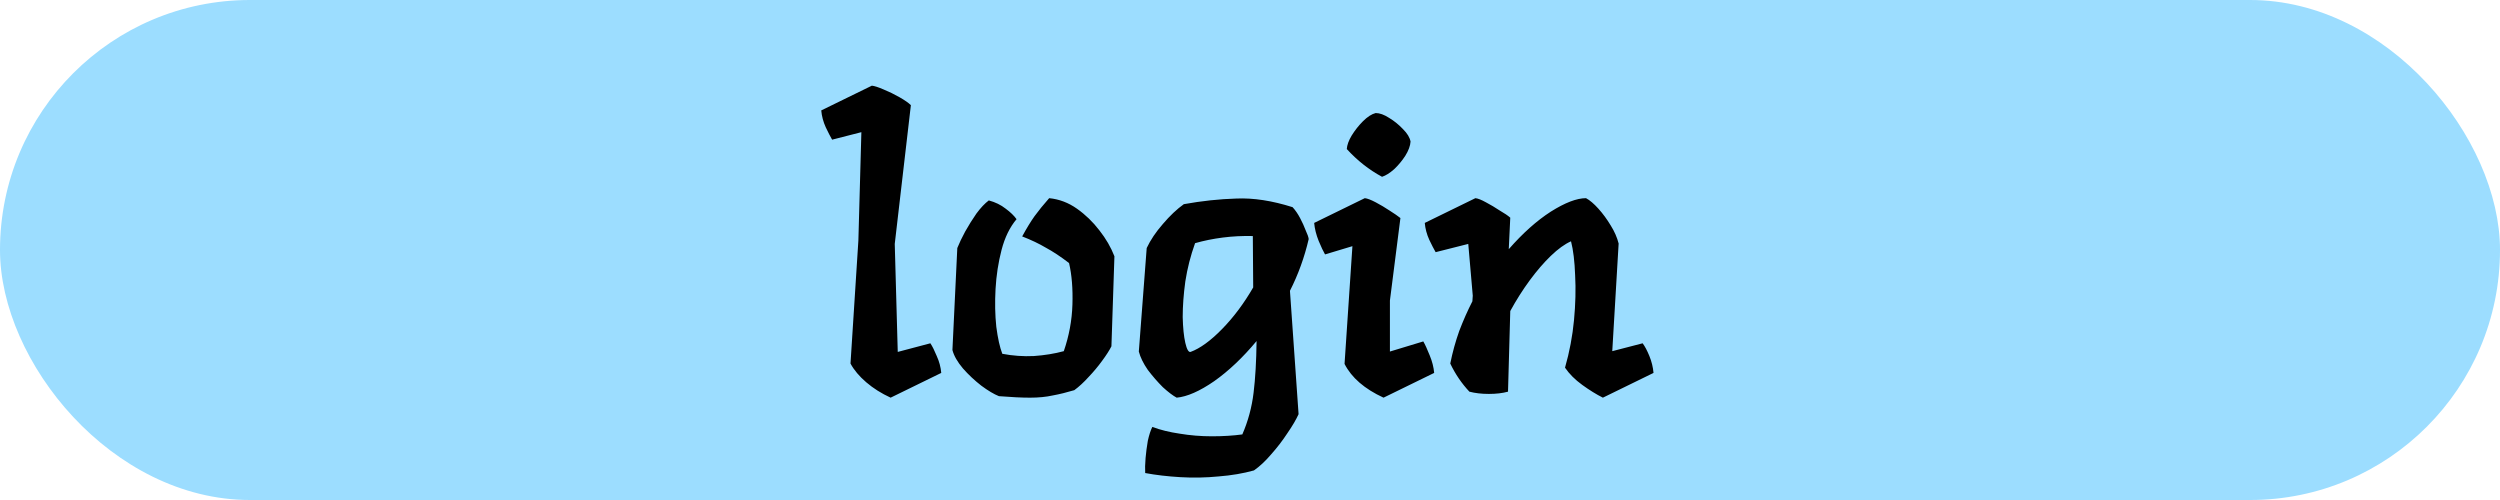 <svg width="300" height="60" viewBox="0 0 300 60" fill="none" xmlns="http://www.w3.org/2000/svg">
<rect width="300" height="60" rx="30" fill="#9CDDFF"/>
<path d="M111.645 41.195C111.885 41.555 112.14 42.065 112.41 42.725C112.71 43.385 112.89 44.06 112.95 44.75L106.875 47.72C105.765 47.21 104.79 46.595 103.95 45.875C103.11 45.155 102.48 44.405 102.06 43.625L103.005 28.865L103.365 15.86L99.855 16.76C99.645 16.4 99.39 15.905 99.09 15.275C98.79 14.615 98.61 13.94 98.55 13.25L104.625 10.28C104.925 10.31 105.39 10.46 106.02 10.73C106.68 11 107.325 11.315 107.955 11.675C108.585 12.035 109.035 12.35 109.305 12.62L107.37 29.27L107.73 42.23L111.645 41.195ZM125.901 23.78C127.101 23.9 128.211 24.32 129.231 25.04C130.251 25.76 131.151 26.63 131.931 27.65C132.711 28.64 133.311 29.675 133.731 30.755L133.371 41.555C133.131 42.035 132.756 42.62 132.246 43.31C131.766 43.97 131.226 44.615 130.626 45.245C130.056 45.875 129.486 46.4 128.916 46.82C128.016 47.09 127.161 47.3 126.351 47.45C125.541 47.63 124.626 47.72 123.606 47.72C122.616 47.72 121.371 47.66 119.871 47.54C119.271 47.3 118.566 46.88 117.756 46.28C116.946 45.65 116.211 44.96 115.551 44.21C114.891 43.43 114.471 42.695 114.291 42.005L114.876 29.765C115.116 29.165 115.431 28.505 115.821 27.785C116.241 27.035 116.691 26.315 117.171 25.625C117.681 24.935 118.176 24.41 118.656 24.05C119.436 24.26 120.111 24.59 120.681 25.04C121.251 25.46 121.686 25.88 121.986 26.3C121.176 27.26 120.576 28.49 120.186 29.99C119.796 31.49 119.556 33.05 119.466 34.67C119.376 36.29 119.406 37.805 119.556 39.215C119.736 40.595 119.976 41.675 120.276 42.455C121.536 42.695 122.796 42.785 124.056 42.725C125.346 42.635 126.546 42.44 127.656 42.14C128.286 40.31 128.631 38.45 128.691 36.56C128.751 34.64 128.616 32.975 128.286 31.565C127.266 30.785 126.336 30.17 125.496 29.72C124.686 29.24 123.741 28.79 122.661 28.37C123.201 27.38 123.696 26.57 124.146 25.94C124.626 25.28 125.211 24.56 125.901 23.78ZM157.044 28.685C156.534 30.875 155.784 32.945 154.794 34.895L155.829 49.7C155.529 50.36 155.079 51.125 154.479 51.995C153.909 52.865 153.264 53.705 152.544 54.515C151.854 55.325 151.164 55.97 150.474 56.45C149.184 56.81 147.774 57.05 146.244 57.17C144.714 57.32 143.184 57.35 141.654 57.26C140.124 57.17 138.714 57.005 137.424 56.765C137.394 56.285 137.409 55.685 137.469 54.965C137.529 54.275 137.619 53.585 137.739 52.895C137.889 52.205 138.069 51.65 138.279 51.23C139.239 51.59 140.334 51.86 141.564 52.04C142.824 52.25 144.114 52.355 145.434 52.355C146.754 52.355 147.969 52.28 149.079 52.13C149.769 50.54 150.219 48.875 150.429 47.135C150.639 45.425 150.759 43.355 150.789 40.925C149.139 42.905 147.444 44.51 145.704 45.74C143.964 46.94 142.464 47.6 141.204 47.72C140.754 47.48 140.199 47.06 139.539 46.46C138.909 45.83 138.309 45.14 137.739 44.39C137.199 43.61 136.839 42.875 136.659 42.185L137.604 29.765C138.054 28.805 138.699 27.845 139.539 26.885C140.379 25.895 141.219 25.1 142.059 24.5C144.219 24.11 146.319 23.885 148.359 23.825C150.399 23.735 152.649 24.08 155.109 24.86C155.439 25.22 155.739 25.655 156.009 26.165C156.279 26.675 156.504 27.17 156.684 27.65C156.894 28.1 157.014 28.445 157.044 28.685ZM142.869 42.23C144.009 41.81 145.269 40.895 146.649 39.485C148.029 38.075 149.274 36.41 150.384 34.49L150.339 28.325C149.109 28.295 147.909 28.355 146.739 28.505C145.569 28.655 144.459 28.88 143.409 29.18C142.869 30.68 142.479 32.21 142.239 33.77C142.029 35.3 141.924 36.725 141.924 38.045C141.954 39.335 142.059 40.37 142.239 41.15C142.419 41.93 142.629 42.29 142.869 42.23ZM165.845 21.215C164.285 20.375 162.875 19.265 161.615 17.885C161.645 17.405 161.84 16.865 162.2 16.265C162.59 15.635 163.04 15.065 163.55 14.555C164.09 14.015 164.6 13.685 165.08 13.565C165.56 13.565 166.1 13.76 166.7 14.15C167.3 14.51 167.855 14.96 168.365 15.5C168.875 16.01 169.175 16.505 169.265 16.985C169.235 17.495 169.025 18.065 168.635 18.695C168.245 19.295 167.795 19.835 167.285 20.315C166.775 20.765 166.295 21.065 165.845 21.215ZM170.795 40.97C171.005 41.33 171.26 41.885 171.56 42.635C171.86 43.355 172.04 44.06 172.1 44.75L166.025 47.72C163.745 46.67 162.185 45.32 161.345 43.67L162.29 29.54L159.005 30.53C158.795 30.17 158.54 29.63 158.24 28.91C157.94 28.16 157.76 27.44 157.7 26.75L163.775 23.78C164.075 23.81 164.51 23.975 165.08 24.275C165.65 24.575 166.205 24.905 166.745 25.265C167.315 25.625 167.75 25.925 168.05 26.165L166.79 36.065V42.185L170.795 40.97ZM197.117 41.195C197.387 41.555 197.657 42.065 197.927 42.725C198.197 43.385 198.362 44.06 198.422 44.75L192.347 47.72C191.567 47.33 190.742 46.82 189.872 46.19C189.002 45.56 188.312 44.87 187.802 44.12C188.342 42.23 188.702 40.325 188.882 38.405C189.062 36.485 189.107 34.7 189.017 33.05C188.957 31.37 188.792 30.005 188.522 28.955C187.772 29.285 186.962 29.87 186.092 30.71C185.252 31.52 184.412 32.495 183.572 33.635C182.732 34.775 181.952 36.005 181.232 37.325L180.962 47C180.302 47.18 179.537 47.27 178.667 47.27C177.797 47.27 177.017 47.18 176.327 47C175.397 46.01 174.632 44.885 174.032 43.625C174.302 42.275 174.662 40.97 175.112 39.71C175.592 38.45 176.117 37.265 176.687 36.155L176.732 35.48L176.192 29.27L172.277 30.26C172.067 29.9 171.812 29.405 171.512 28.775C171.212 28.115 171.032 27.44 170.972 26.75L177.047 23.78C177.347 23.81 177.767 23.975 178.307 24.275C178.877 24.575 179.432 24.905 179.972 25.265C180.542 25.595 180.962 25.88 181.232 26.12L181.052 29.9C182.732 27.98 184.412 26.48 186.092 25.4C187.802 24.32 189.212 23.78 190.322 23.78C190.772 24.02 191.267 24.44 191.807 25.04C192.347 25.64 192.842 26.315 193.292 27.065C193.742 27.785 194.057 28.505 194.237 29.225L193.472 42.14L197.117 41.195Z" fill="black"/>
</svg>
